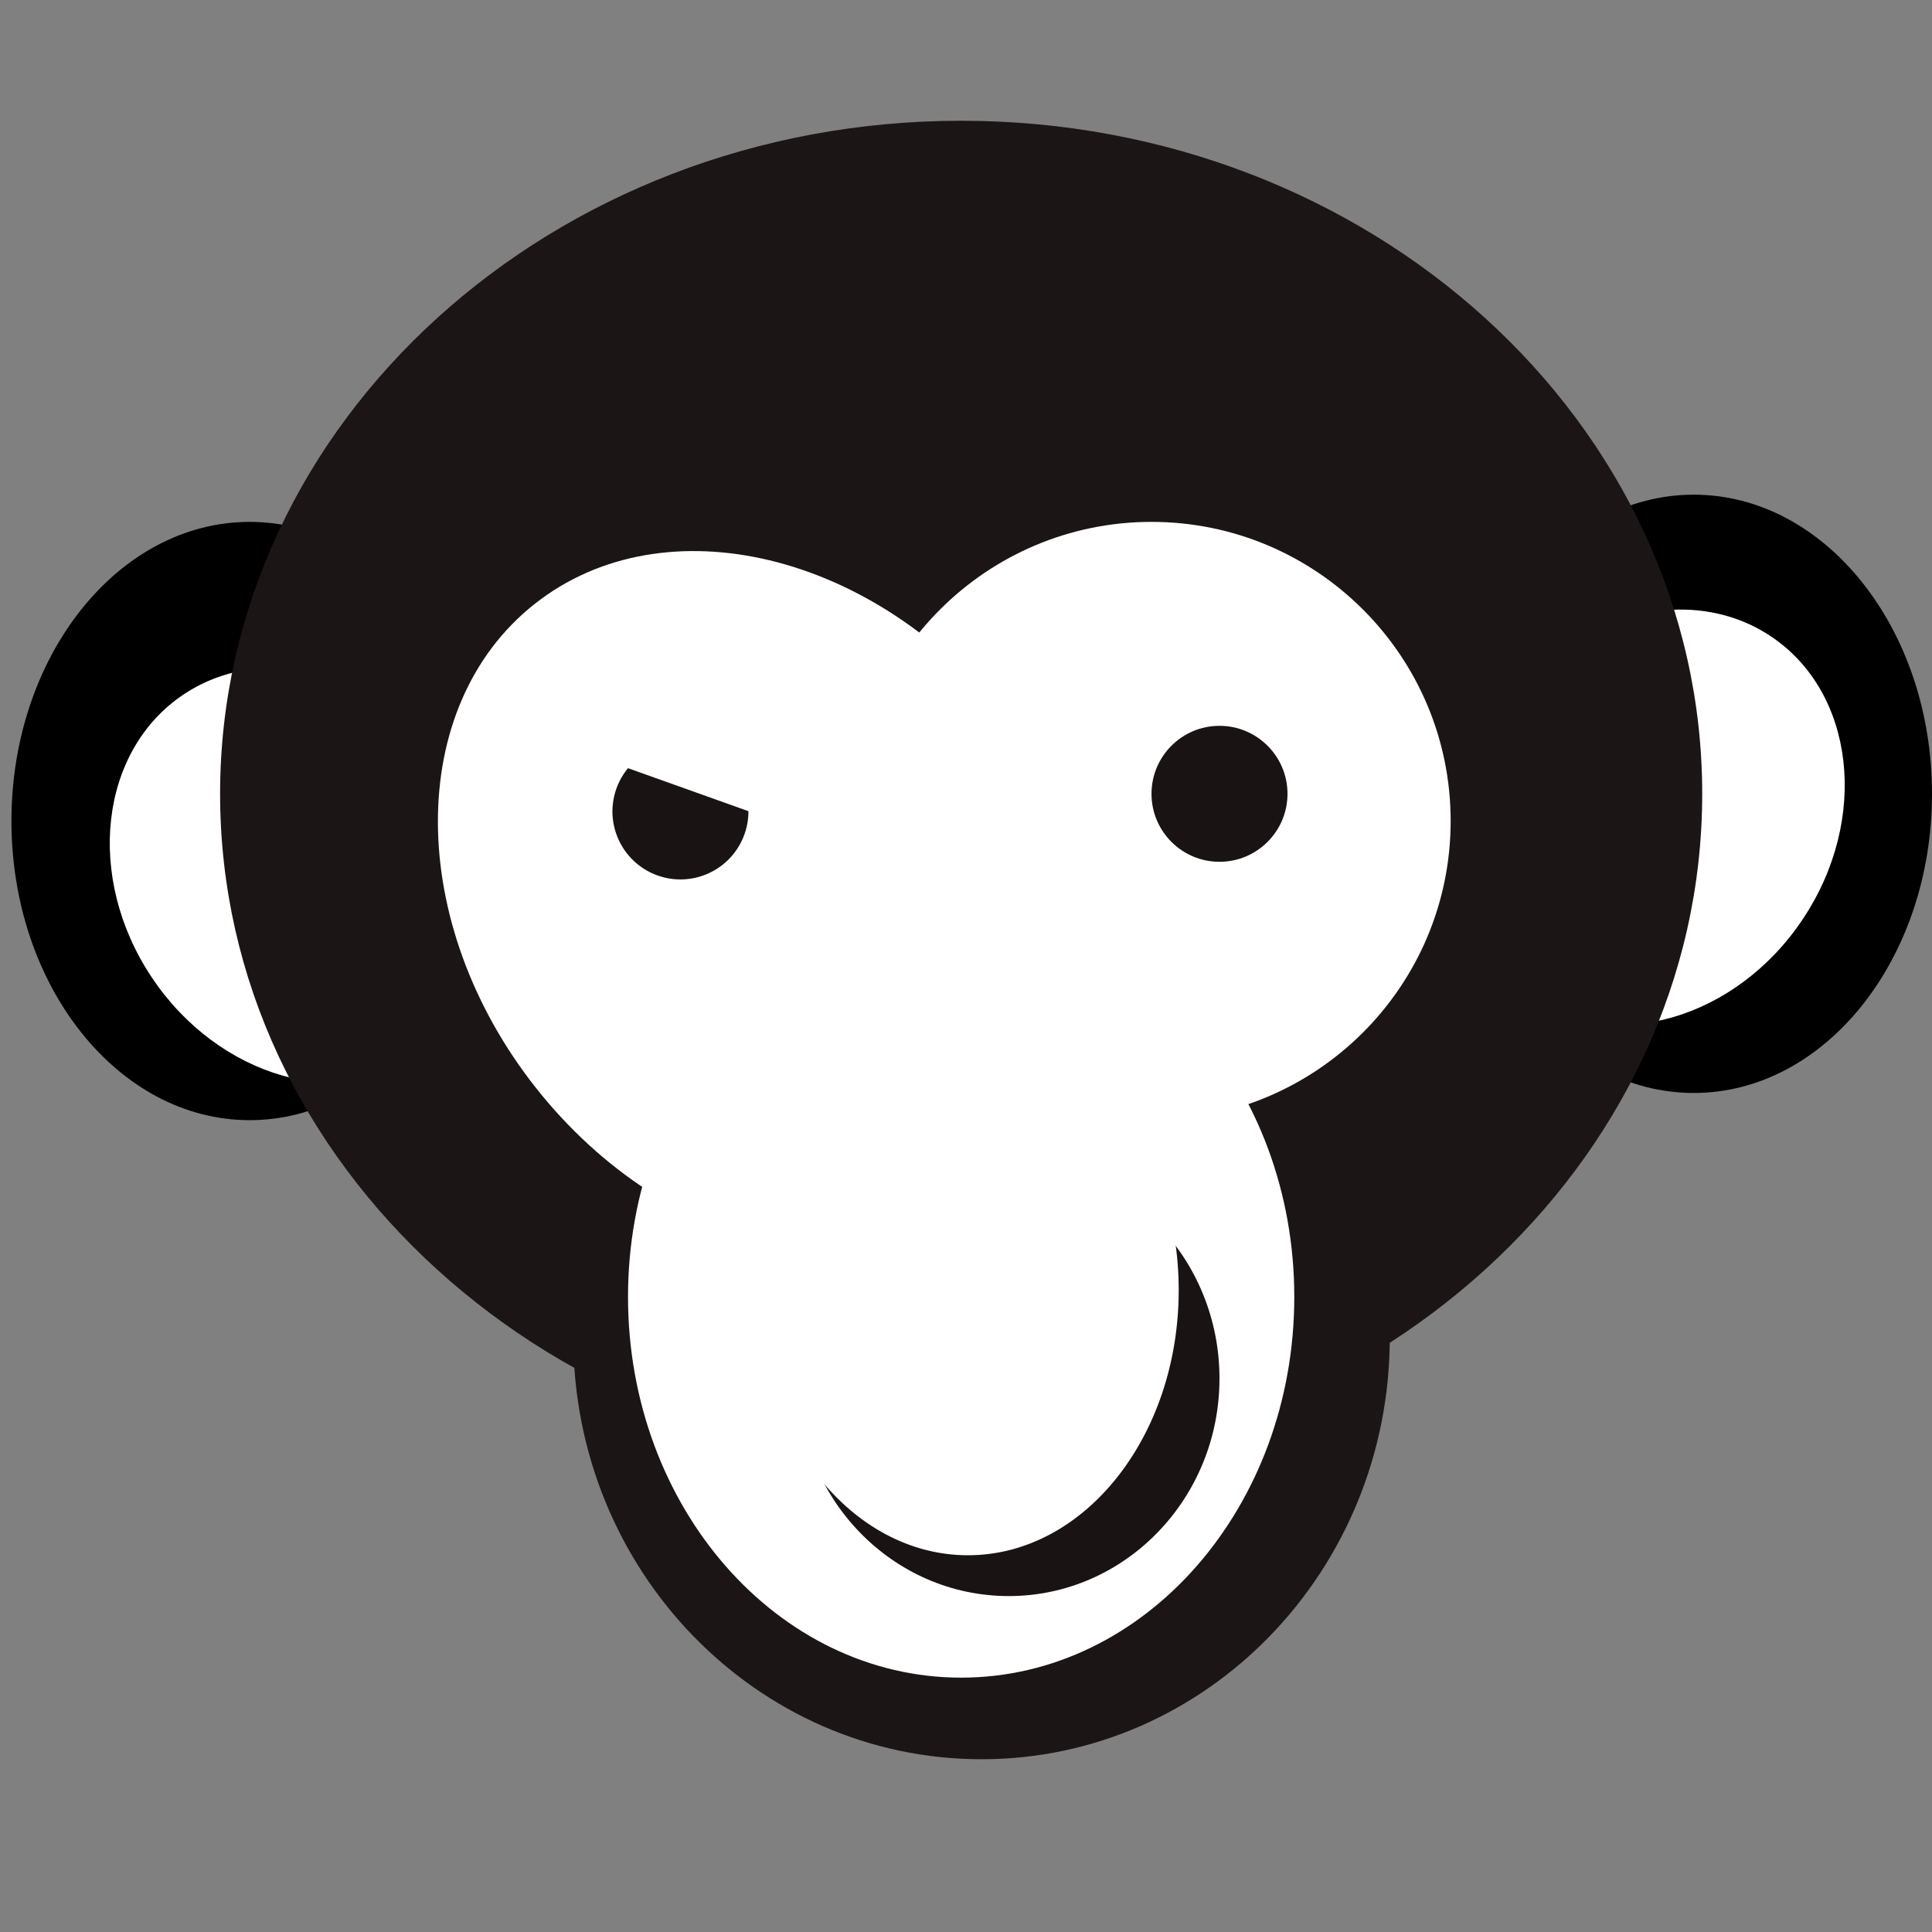 <?xml version="1.0" encoding="UTF-8" standalone="no"?>
<!DOCTYPE svg PUBLIC "-//W3C//DTD SVG 1.1//EN" "http://www.w3.org/Graphics/SVG/1.1/DTD/svg11.dtd">
<svg version="1.1" xmlns="http://www.w3.org/2000/svg" xmlns:xlink="http://www.w3.org/1999/xlink" preserveAspectRatio="xMidYMid meet" viewBox="0 0 640 640" width="640" height="640"><rect x="0" y="0" width="640" height="640" fill="#808080" stroke="none"/><defs><path d="M640 262.96C640 317.66 604.63 362.06 561.07 362.06C517.51 362.06 482.14 317.66 482.14 262.96C482.14 208.27 517.51 163.87 561.07 163.87C604.63 163.87 640 208.27 640 262.96Z" id="a26V7voIs1"></path><path d="M161.64 271.97C161.64 326.66 126.28 371.07 82.71 371.07C39.15 371.07 3.79 326.66 3.79 271.97C3.79 217.28 39.15 172.88 82.71 172.88C126.28 172.88 161.64 217.28 161.64 271.97Z" id="b9sWI1cK4"></path><path d="M151.43 256.26C173.49 289.35 168.74 331.34 140.81 349.95C112.89 368.57 72.3 356.81 50.24 323.72C28.18 290.62 32.93 248.64 60.86 230.02C88.78 211.41 129.37 223.16 151.43 256.26Z" id="b2V9MR8fZx"></path><path d="M496.02 237C473.96 270.1 478.72 312.08 506.64 330.7C534.57 349.32 575.15 337.56 597.21 304.46C619.28 271.37 614.52 229.39 586.59 210.77C558.67 192.15 518.09 203.91 496.02 237Z" id="gnreXjPyP"></path><path d="M460.38 443.14C460.38 520.2 399.79 582.77 325.15 582.77C250.51 582.77 189.92 520.2 189.92 443.14C189.92 366.07 250.51 303.5 325.15 303.5C399.79 303.5 460.38 366.07 460.38 443.14Z" id="d4t5DoKtb"></path><path d="M563.88 262.96C563.88 386.02 453.88 485.93 318.39 485.93C182.91 485.93 72.91 386.02 72.91 262.96C72.91 139.91 182.91 40 318.39 40C453.88 40 563.88 139.91 563.88 262.96Z" id="a2DhqaOwkz"></path><path d="M333.03 237.49C376.23 292.07 376.5 363.93 333.62 397.88C290.73 431.83 220.84 415.08 177.64 360.51C134.43 305.93 134.17 234.06 177.05 200.11C219.93 166.17 289.82 182.91 333.03 237.49Z" id="d1W64irRfO"></path><path d="M480.55 271.97C480.55 326.66 436.14 371.07 381.45 371.07C326.76 371.07 282.36 326.66 282.36 271.97C282.36 217.28 326.76 172.88 381.45 172.88C436.14 172.88 480.55 217.28 480.55 271.97Z" id="d1v37hzyS"></path><path d="M428.75 429.62C428.75 499.23 379.3 555.74 318.39 555.74C257.49 555.74 208.04 499.23 208.04 429.62C208.04 360.01 257.49 303.5 318.39 303.5C379.3 303.5 428.75 360.01 428.75 429.62Z" id="b2wrZ9e3aE"></path><path d="M403.97 456.65C403.97 496.42 372.69 528.72 334.16 528.72C295.62 528.72 264.34 496.42 264.34 456.65C264.34 416.87 295.62 384.58 334.16 384.58C372.69 384.58 403.97 416.87 403.97 456.65Z" id="a5WRRLUSoV"></path><path d="M390.46 427.37C390.46 475.85 359.18 515.2 320.64 515.2C282.11 515.2 250.83 475.85 250.83 427.37C250.83 378.89 282.11 339.54 320.64 339.54C359.18 339.54 390.46 378.89 390.46 427.37Z" id="c6Auikw6g"></path><path d="M426.5 262.96C426.5 275.39 416.4 285.48 403.97 285.48C391.54 285.48 381.45 275.39 381.45 262.96C381.45 250.53 391.54 240.44 403.97 240.44C416.4 240.44 426.5 250.53 426.5 262.96Z" id="e96eYTk3HJ"></path><path d="M247.93 268.78L247.89 270.05L247.79 271.31L247.61 272.58L247.35 273.85L247.02 275.12L246.61 276.37L246.13 277.61L245.58 278.8L244.98 279.94L244.31 281.03L243.59 282.08L242.82 283.08L242 284.03L241.12 284.93L240.21 285.77L239.25 286.56L238.25 287.3L237.21 287.97L236.14 288.59L235.04 289.15L233.91 289.65L232.75 290.08L231.57 290.46L230.37 290.77L229.16 291.01L227.92 291.18L226.68 291.29L225.42 291.33L224.16 291.29L222.89 291.19L221.62 291.01L220.35 290.75L219.09 290.42L217.83 290.01L216.59 289.53L215.41 288.99L214.26 288.38L213.17 287.72L212.12 286.99L211.12 286.22L210.17 285.4L209.27 284.52L208.43 283.61L207.64 282.65L206.91 281.65L206.23 280.61L205.61 279.54L205.05 278.44L204.55 277.31L204.12 276.16L203.74 274.98L203.44 273.77L203.19 272.56L203.02 271.32L202.91 270.08L202.87 268.82L202.91 267.56L203.02 266.29L203.2 265.02L203.45 263.75L203.78 262.49L204.19 261.23L204.67 260L205.22 258.81L205.82 257.66L206.49 256.57L207.21 255.52L207.98 254.52L208.03 254.47L247.92 268.71L247.93 268.78Z" id="b1P0paq4ER"></path></defs><g><g><g><use xlink:href="#a26V7voIs1" opacity="1" fill="#000000" fill-opacity="1"></use></g><g><use xlink:href="#b9sWI1cK4" opacity="1" fill="#000000" fill-opacity="1"></use></g><g><use xlink:href="#b2V9MR8fZx" opacity="1" fill="#ffffff" fill-opacity="1"></use></g><g><use xlink:href="#gnreXjPyP" opacity="1" fill="#ffffff" fill-opacity="1"></use></g><g><use xlink:href="#d4t5DoKtb" opacity="1" fill="#1c1515" fill-opacity="1"></use></g><g><use xlink:href="#a2DhqaOwkz" opacity="1" fill="#1c1515" fill-opacity="1"></use></g><g><use xlink:href="#d1W64irRfO" opacity="1" fill="#ffffff" fill-opacity="1"></use></g><g><use xlink:href="#d1v37hzyS" opacity="1" fill="#ffffff" fill-opacity="1"></use></g><g><use xlink:href="#b2wrZ9e3aE" opacity="1" fill="#ffffff" fill-opacity="1"></use></g><g><use xlink:href="#a5WRRLUSoV" opacity="1" fill="#1a1313" fill-opacity="1"></use></g><g><use xlink:href="#c6Auikw6g" opacity="1" fill="#ffffff" fill-opacity="1"></use></g><g><use xlink:href="#e96eYTk3HJ" opacity="1" fill="#1a1313" fill-opacity="1"></use></g><g><use xlink:href="#b1P0paq4ER" opacity="1" fill="#1a1313" fill-opacity="1"></use></g></g></g></svg>